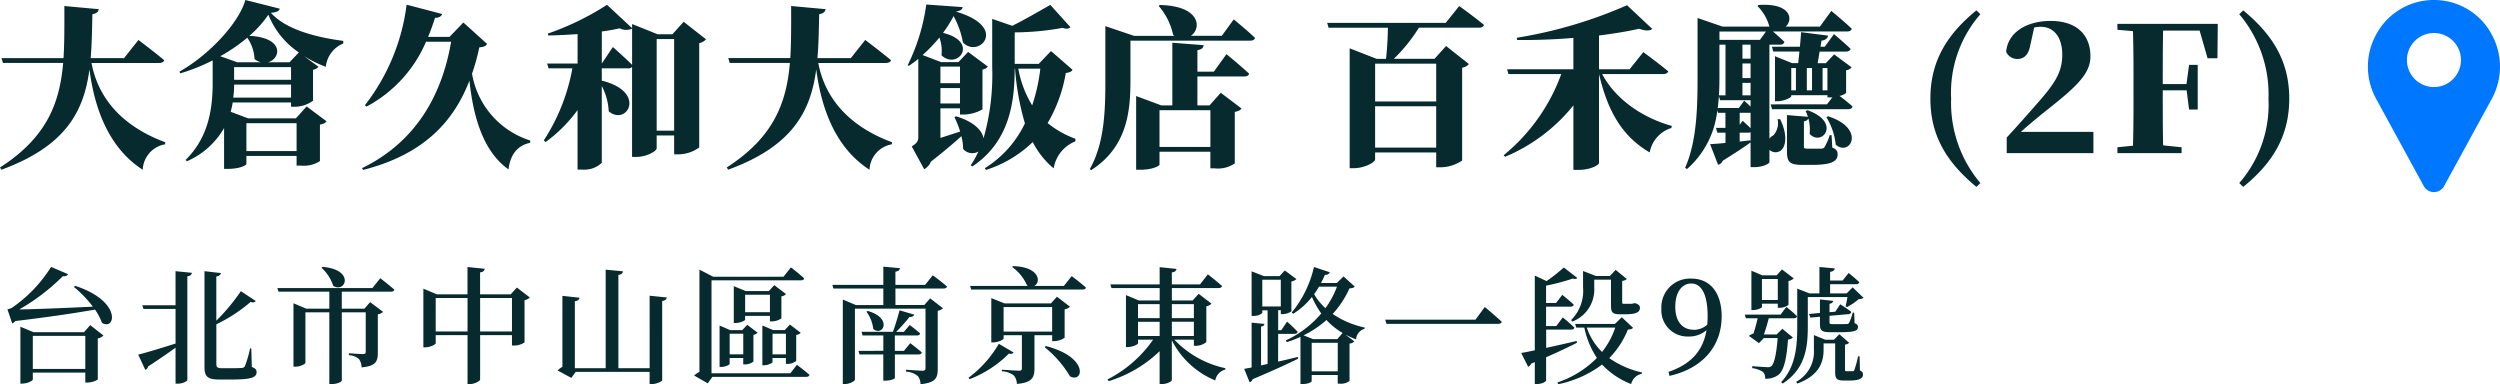 <svg xmlns="http://www.w3.org/2000/svg" width="317.855" height="48.85" viewBox="0 0 317.855 48.85">
  <g id="info-location2" transform="translate(-4089.528 129.47)">
    <path id="路径_17" data-name="路径 17" d="M20.746-11.462c.33,0,.594-.11.66-.352-1.232-1.034-3.278-2.574-3.278-2.574L16.3-12.078H12.056c.154-1.782.176-3.652.22-5.588.528-.088.748-.286.814-.638l-4.378-.4c0,2.332.022,4.532-.11,6.622H.726l.176.616H8.558C8.118-6.4,6.512-2.024.528,1.826L.7,2.112C8.932-.9,11.2-5.346,11.9-10.648c.572,4.4,2.156,9.79,6.776,12.76a3.421,3.421,0,0,1,2.838-3.234l.022-.264c-5.94-2.2-8.624-6.05-9.372-10.076Zm16.588-.088H34.606c1.606-.44,2.156-3.124-2.376-3.366A13.558,13.558,0,0,0,34.65-17.6a10.524,10.524,0,0,0,3.872,4.8Zm-7.15,4.488a10.932,10.932,0,0,0,.11-1.65h7.238v1.65Zm.11-3.872h7.238v1.606H30.294Zm.418-.616-2.178-.77a21.919,21.919,0,0,0,3.432-2.354,5.172,5.172,0,0,1,.924,2.706,2.056,2.056,0,0,0,.814.418Zm7.524,7.744V-.264h-6.38V-3.806ZM31.724-19.47c-.792,2.86-4.554,6.952-8.382,9.108l.11.22a24.343,24.343,0,0,0,4.114-1.65v2.816c0,3.058-.4,6.842-3.432,9.834l.154.176a10.053,10.053,0,0,0,4.73-4.224V2h.506c1.452,0,2.332-.44,2.332-.638V.352h6.38V1.584h.528a3.812,3.812,0,0,0,2.442-.572V-3.63c.506-.088.7-.22.836-.418L39.512-5.94,38.148-4.422H32.076l-2.222-.836a11.5,11.5,0,0,0,.264-1.188h7.414v.55h.484a3.96,3.96,0,0,0,2.31-.77V-10.6a1.231,1.231,0,0,0,.7-.374l-1.848-1.364a16.229,16.229,0,0,0,2.772,1.364,3.617,3.617,0,0,1,2.222-2.97v-.33c-3.08-.4-7.194-1.32-9.2-3.564.77-.088,1.056-.22,1.122-.528Zm27.72,2.86-1.76,1.826H54.956c.308-.748.616-1.562.88-2.42.528,0,.814-.2.9-.484l-4.51-1.188a26.133,26.133,0,0,1-5.3,12.782l.2.176a16.772,16.772,0,0,0,7.568-8.25h3.19C56.716-7.282,53.328-1.386,46.552,1.914l.154.22C54.428.154,58.212-4.026,60.214-9.218c.462,4.4,1.672,8.976,4.972,11.286.22-1.914,1.144-3.036,2.75-3.388v-.286A10.8,10.8,0,0,1,60.544-10.1a27.732,27.732,0,0,0,.924-3.344c.594-.066.814-.154.99-.44ZM84.018-2.86V-14.5H86.24V-2.86ZM77.044-11.4v-4.07a22.616,22.616,0,0,0,2.266-.4,1.863,1.863,0,0,0,1.584.044v4.6c-.924-.924-2.442-2.266-2.442-2.266ZM87.45-16.7l-1.43,1.584H84.128l-3.234-1.3v.528l-3.19-2.97A34.769,34.769,0,0,1,70.18-15.2l.044.242c1.21-.022,2.486-.088,3.74-.176v3.74H70.092l.176.616H73.3a24.812,24.812,0,0,1-3.63,9.152l.22.22a18.314,18.314,0,0,0,4.07-4.07V2.09h.572a3.23,3.23,0,0,0,2.508-.858V-8.536a7.694,7.694,0,0,1,.88,3.212c2.288,1.958,4.928-2.464-.88-3.894V-10.78h3.322a.643.643,0,0,0,.528-.176V.484h.51c1.364,0,2.618-.748,2.618-1.1V-2.244H86.24v2.4h.528a4.593,4.593,0,0,0,2.662-.88V-13.992a1.423,1.423,0,0,0,.858-.484Zm25.7,5.236c.33,0,.594-.11.66-.352-1.232-1.034-3.278-2.574-3.278-2.574l-1.826,2.31H104.46c.154-1.782.176-3.652.22-5.588.528-.088.748-.286.814-.638l-4.378-.4c0,2.332.022,4.532-.11,6.622h-7.88l.176.616h7.656c-.44,5.06-2.046,9.438-8.03,13.288l.176.286c8.228-3.006,10.5-7.452,11.2-12.754.572,4.4,2.156,9.79,6.776,12.76a3.421,3.421,0,0,1,2.838-3.234l.022-.264c-5.94-2.2-8.624-6.05-9.372-10.076Zm19.646.726a22.832,22.832,0,0,1-1.034,4.664A13.417,13.417,0,0,1,130-10.736Zm-12.7,1.85V-11h2.486v2.112Zm0,2.574V-8.272h2.486v1.958Zm14.058-6.666L132.6-11.352h-3.058v-4a34.832,34.832,0,0,0,6.072-.572c.484.154.792.132,1.012-.088L134.07-18.85c-1.584.9-3.366,1.936-4.84,2.662l-2.552-.88v6.05a29.667,29.667,0,0,1-1.1,9.13c-.176-.968-1.166-2.09-3.5-2.794l-.2.11a11.7,11.7,0,0,1,.726,1.826c-.858.286-1.716.55-2.508.814V-5.7h2.486v.792h.506a4.93,4.93,0,0,0,2.354-.66v-5.06a1.052,1.052,0,0,0,.682-.374l-2.508-1.87-1.232,1.3h-2.2l-2.354-.9a20.288,20.288,0,0,0,2.134-2.222,4.8,4.8,0,0,1,.264,2.244c2,1.958,4.884-1.694.2-2.838a16.869,16.869,0,0,0,1.342-2.134,10.994,10.994,0,0,1,1.188,3.344c1.98,2.112,5.918-1.936-.9-3.916.616-.11.814-.286.858-.572l-4.62-.33a25.08,25.08,0,0,1-2.354,7.7l.132.11c.418-.286.814-.572,1.21-.9v9.9c0,.528-.11.77-.836,1.232l1.584,2.9a1.99,1.99,0,0,0,.858-.968c1.584-1.232,2.948-2.4,3.872-3.234a6.9,6.9,0,0,1,.22,1.628,1.546,1.546,0,0,0,1.936.33,11.247,11.247,0,0,1-.968,1.738l.2.154c4.906-3.256,5.368-8.536,5.39-12.43h.044a33.14,33.14,0,0,0,1.254,6.952,13.621,13.621,0,0,1-5.1,5.7l.154.22a15.241,15.241,0,0,0,5.94-3.542,10.722,10.722,0,0,0,2.662,3.344,4.464,4.464,0,0,1,2.75-3.432l.022-.33a12.2,12.2,0,0,1-3.542-2,18.515,18.515,0,0,0,2.31-6.358c.506-.088.726-.176.858-.418ZM154.42-5.456V-.792h-6.47V-5.456Zm.44-4.906h-2.09V-13.09c.616-.11.748-.33.792-.638l-3.982-.308v7.964h-1.41L144.98-7.26V2.112h.55c1.518,0,2.42-.484,2.42-.66V-.176h6.468V1.936h.55A3.754,3.754,0,0,0,157.52,1.3V-5.236c.506-.11.726-.242.858-.44l-2.64-2-1.43,1.606h-1.54V-9.746h5.94c.33,0,.572-.11.638-.352-1.056-.99-2.882-2.486-2.882-2.486Zm1.012-4.554h-3.938c1.408-.946,1.21-3.828-3.96-3.916l-.132.11a8.388,8.388,0,0,1,1.848,3.7l.176.11h-5.148l-3.652-1.232v6.82c0,3.784-.088,8.03-1.98,11.352l.176.132c4.73-3.014,4.994-7.81,4.994-11.484V-14.3H159.48c.308,0,.55-.11.616-.352-.99-.946-2.706-2.354-2.706-2.354Zm27.258,3.542v4.8h-7.766v-4.8ZM175.362-.7V-5.962h7.766V-.7Zm8.976-15.862h-15.07l.176.616h7.546c-.022,1.3-.11,2.86-.242,3.96H175.56l-3.432-1.342V1.914h.506c1.386,0,2.728-.748,2.728-1.122v-.88h7.766V1.8h.55a5.033,5.033,0,0,0,2.75-.858v-11.81a1.351,1.351,0,0,0,.858-.462l-2.9-2.288-1.474,1.628h-5.17a20.759,20.759,0,0,0,3.19-3.96h7.634c.33,0,.572-.11.638-.352-1.188-.99-3.146-2.4-3.146-2.4ZM211.97-10.05c.33,0,.594-.11.66-.352-1.188-.99-3.168-2.442-3.168-2.442l-1.738,2.178H203.83v-4.29c1.892-.242,3.652-.528,5.1-.858.858.308,1.386.264,1.672.022l-3.212-3.014a57.313,57.313,0,0,1-14.014,4.136l.044.286c2.31.022,4.774-.066,7.15-.264v3.982h-8.426l.176.616h6.71A23.834,23.834,0,0,1,191.708.264l.176.2a21.981,21.981,0,0,0,8.69-6.534v8.2h.616c1.672,0,2.618-.66,2.64-.858v-11.33c1.122,4.8,2.992,7.964,6.446,9.966a3.972,3.972,0,0,1,2.75-3.1l.066-.264c-3.5-.968-7.084-3.234-8.866-6.6Zm20.284,2.068V-10.82h.616v2.838Zm-3.982-2.838h.594v2.838h-.594Zm2.64,0v2.838h-.66V-10.82ZM225.654-6.2l.176.616h9.658c.308,0,.528-.11.572-.352-.484-.44-1.188-.99-1.65-1.342a1.8,1.8,0,0,0,.836-.374v-2.882a1.057,1.057,0,0,0,.7-.374l-2.222-1.65-1.056,1.122h-1.034l.242-1.474h3.344c.308,0,.528-.11.594-.352-.792-.77-2.112-1.87-2.112-1.87l-1.162,1.6h-.55l.132-.77c.484-.066.77-.286.836-.638l-3.432-.44c-.044.572-.088,1.21-.154,1.848h-3.564l.176.616h3.322c-.044.55-.11,1.056-.154,1.474h-.77l-2.178-.88V-6.6h.286c.858,0,1.782-.462,1.782-.638V-7.37h4.6v.286h.418a.748.748,0,0,0,.22-.022l-.7.9Zm-3.938,2.6V-5.126H223.1v1.958c-.462-.462-1.012-.946-1.012-.946Zm-2.794-2.134c.066-.506.11-1.012.154-1.5l.154.506h3.87v.814c-.4-.4-.814-.748-.814-.748l-.682.924Zm6.138-9.724-.77,1.056h-5.148v-1.056Zm-1.96,3.446h-1.034v-1.782H223.1Zm-1.034,3.08H223.1v1.584h-1.034Zm1.034-.616h-1.034V-11.4H223.1Zm-3.96-4.246h.77v6.446h-.836c.066-.968.066-1.914.066-2.794Zm7.392,9.482A2.294,2.294,0,0,1,226-2.266a1.563,1.563,0,0,0-.506.418V-13.794h1.342a.526.526,0,0,0,.572-.352c-.44-.418-1.034-.946-1.452-1.32h9.394c.33,0,.55-.11.616-.352-.946-.9-2.6-2.266-2.6-2.266l-1.452,2h-4.356c1.012-.9.66-3.036-3.432-2.75l-.154.132a5.735,5.735,0,0,1,1.518,2.618h-5.94l-3.19-1.1v7.04c0,3.96-.022,8.47-1.584,12.012l.242.154a11.509,11.509,0,0,0,3.85-7.48l.088.33h.946v1.914H218.7l.176.616h1.034v1.3c-.836.088-1.518.132-1.958.154l1.012,2.618a.8.8,0,0,0,.594-.506c1.628-1.012,2.816-1.8,3.542-2.332l-.022-.264-1.364.154V-2.6h1.078a.7.7,0,0,0,.308-.066V1.782h.44c1.232,0,1.958-.484,1.958-.638V-.418a1.136,1.136,0,0,0,1.474.066c.66-.572.814-2.068-.11-3.96ZM233.4-2.288h-.242a6.531,6.531,0,0,1-.682,1.562.53.53,0,0,1-.4.154H230.3c-.374,0-.418-.066-.418-.286v-3.19a.728.728,0,0,0,.572-.352,5.375,5.375,0,0,1,.154,1.958c1.584,1.672,4.07-1.474-.264-3.014l-.242.11a5.551,5.551,0,0,1,.286.726l-2.662-.22V-.308c0,1.364.242,1.8,1.936,1.8H231c2.376,0,3.168-.462,3.168-1.32,0-.418-.132-.66-.682-.88Zm-.66-2.288a8.474,8.474,0,0,1,1.188,3.5c1.826,1.584,3.894-2.046-.968-3.608ZM248.6-6.93a15.185,15.185,0,0,1,3.718-10.736l-.506-.484c-3.784,3.08-5.852,6.512-5.852,11.22s2.068,8.1,5.852,11.22l.506-.484A15.775,15.775,0,0,1,248.6-6.93Zm8.866,4.224c1.012-.9,2.024-1.738,2.728-2.31,4.07-3.212,6.116-4.928,6.116-7.282,0-2.618-1.606-4.51-5.082-4.51-2.948,0-5.434,1.408-5.632,3.938a1.558,1.558,0,0,0,1.43.9c.682,0,1.408-.352,1.65-1.826l.484-2.178a3.728,3.728,0,0,1,.84-.086c1.694,0,2.728,1.364,2.728,3.542,0,2.376-1.078,3.828-3.476,6.534-1.078,1.232-2.31,2.618-3.586,4V0h11.022V-2.706ZM282.5-16.434H269.74v.748l1.98.176c.066,2.266.066,4.532.066,6.82v.968c0,2.288,0,4.554-.066,6.776l-1.98.2V0h8.16V-.748L275.55-.99c-.044-2.244-.044-4.532-.044-6.93v-.066h3.036l.308,2.442h1.1V-11.22h-1.1l-.33,2.442h-3.014c0-2.332,0-4.6.044-6.8h4.642l1.012,3.52h1.254Zm6.446,9.5a15.185,15.185,0,0,1-3.716,10.74l.506.484c3.784-3.058,5.852-6.512,5.852-11.22s-2.068-8.1-5.852-11.22l-.506.484A15.776,15.776,0,0,1,288.948-6.93Z" transform="translate(4089 -110)" fill="#072a2e"/>
    <path id="路径_18" data-name="路径 18" d="M4.7-.56V-4.768h6.672V-.56Zm6.5-4.672H4.8l-1.68-.7V1.3h.24C4,1.3,4.7.944,4.7.784V-.1h6.672V1.168h.256A2.594,2.594,0,0,0,12.96.784V-4.448a1.248,1.248,0,0,0,.72-.368L12-6.128Zm-1.28-5.76A14.5,14.5,0,0,1,12.336-8.48c-3.68.176-7.216.32-9.36.352a26.162,26.162,0,0,0,5.552-4.24.566.566,0,0,0,.656-.24l-2.16-.928A17.589,17.589,0,0,1,2.016-8.32a2.451,2.451,0,0,1-.544.176L2.08-6.352a.864.864,0,0,0,.4-.3c4.192-.5,7.7-1.024,10.128-1.456a7.092,7.092,0,0,1,.88,1.68c1.728,1.072,2.592-2.752-3.408-4.7ZM22.848-8.656H18.624l.144.464h4.08v4.4c-2,.64-3.936,1.216-4.752,1.408L19-.448A.57.57,0,0,0,19.36-.88c1.456-.944,2.624-1.76,3.488-2.384V1.312h.3c.56,0,1.2-.3,1.2-.48V-12.336c.416-.064.544-.224.576-.448l-2.08-.208ZM32.48-3.168h-.16a13.55,13.55,0,0,1-.656,2.256.47.47,0,0,1-.384.224c-.224.016-.656.032-1.216.032H28.736c-.576,0-.7-.144-.7-.512V-6.24A19.838,19.838,0,0,0,32.4-9.088a.549.549,0,0,0,.656-.1l-1.9-1.264A25.376,25.376,0,0,1,28.032-6.7v-5.62c.4-.064.544-.224.576-.432l-2.08-.24V-.784c0,1.216.432,1.568,1.888,1.568h1.536c2.5,0,3.2-.256,3.2-.944,0-.288-.128-.464-.608-.656Zm8.928-10.256a5.326,5.326,0,0,1,1.488,2.3c1.584.976,2.784-2.08-1.36-2.416Zm6.464,2.576H35.792l.144.464H42.4v2.16H39.472L37.84-8.912V-.848h.24c.624,0,1.28-.336,1.28-.5V-7.76H42.4V1.36h.288c.8,0,1.3-.32,1.3-.448V-7.76h3.04v5.008c0,.208-.08.3-.352.3-.368,0-1.792-.1-1.792-.1v.24a2.1,2.1,0,0,1,1.3.512A1.9,1.9,0,0,1,46.5-.76c1.824-.16,2.064-.784,2.064-1.84V-7.5a1.378,1.378,0,0,0,.672-.32L47.584-9.056l-.72.832h-2.88v-2.16h6.24c.24,0,.4-.08.448-.256-.688-.608-1.792-1.456-1.792-1.456Zm13.7,5.52V-9.584H65.62v4.256Zm-5.648,0V-9.584h4.048v4.256Zm10.32-5.584-.784.864H61.568v-2.784c.432-.064.544-.24.592-.464l-2.192-.224v3.472h-3.9l-1.712-.72v7.456h.24c.64,0,1.328-.368,1.328-.512v-1.04h4.048V1.36h.3c.608,0,1.3-.4,1.3-.576V-4.864H65.62v1.328h.272a2.415,2.415,0,0,0,1.328-.4V-9.312a1.191,1.191,0,0,0,.672-.336Zm16.88,1.04V-.656H79.152V-12.512c.416-.064.544-.224.576-.464l-2.192-.208V-.656h-3.92V-9.168c.4-.064.56-.208.592-.448l-2.176-.24V-.832a2.645,2.645,0,0,0-.608.464l1.744.944.56-.768H83.12V1.36h.3c.592,0,1.3-.352,1.3-.5V-9.2c.416-.064.544-.224.592-.448Zm17.9,9.856H90.992V-11.824h11.36c.224,0,.4-.08.416-.256-.624-.592-1.68-1.392-1.68-1.392l-.944,1.184H91.2l-1.744-.9v13a2.892,2.892,0,0,0-.672.464l1.728.992L91.1.448H103c.24,0,.4-.08.448-.256-.608-.544-1.6-1.28-1.6-1.28Zm-2.272-2.4V-5.04h1.7v2.624Zm1.92,1.216a1.772,1.772,0,0,0,1.088-.384v-3.3a1.018,1.018,0,0,0,.576-.272L100.96-6.208l-.656.7H98.816l-1.36-.576v5.056h.192c.528,0,1.1-.288,1.1-.416v-.512h1.7V-1.2ZM93.3-2.416V-5.04h1.728v2.624Zm1.952,1.28A1.772,1.772,0,0,0,96.32-1.5V-4.9a.86.86,0,0,0,.528-.272l-1.312-1L94.9-5.5H93.36l-1.344-.58V-.816h.192c.528,0,1.088-.272,1.088-.4v-.736h1.728v.816Zm.016-6.64V-10H98.42v2.224ZM98.42-6.608h.24a2.173,2.173,0,0,0,1.216-.384v-2.8a.97.97,0,0,0,.592-.288l-1.5-1.136-.688.752H95.344l-1.52-.624V-6.4h.208c.592,0,1.232-.3,1.232-.432v-.48h3.152ZM117.3-2.4c.224,0,.384-.08.432-.256-.56-.5-1.472-1.184-1.472-1.184l-.8.976H114.3V-4.816h2.816c.208,0,.368-.08.4-.256-.5-.464-1.328-1.072-1.328-1.072l-.736.864h-.976a21.062,21.062,0,0,0,1.68-1.888c.336.016.544-.112.608-.3L114.9-8.016c-.208.8-.544,1.936-.848,2.736h-3.984l.128.464h2.64v1.952H109.68l.128.464h3.024V.928h.256c.752,0,1.216-.256,1.216-.336V-2.4Zm-6.608-5.44a4.56,4.56,0,0,1,.864,2.192c1.184,1.024,2.544-1.344-.7-2.288Zm7.456-3.408h-3.776v-1.68c.416-.064.544-.224.576-.448l-2.112-.192v2.32h-6.48l.128.464h6.352v2.1h-3.488l-1.664-.7V1.36h.24c.64,0,1.3-.384,1.3-.56V-8.224H118.2V-.688c0,.224-.08.352-.368.352-.416,0-2.112-.128-2.112-.128v.24a2.592,2.592,0,0,1,1.472.544,1.566,1.566,0,0,1,.368,1.056c1.936-.176,2.192-.832,2.192-1.9V-7.952a1.378,1.378,0,0,0,.672-.32l-1.632-1.264-.752.848h-3.664v-2.1H120.5c.224,0,.384-.08.432-.256-.688-.608-1.808-1.424-1.808-1.424ZM127.52-3.76A14.379,14.379,0,0,1,123.664.56l.144.176A14.29,14.29,0,0,0,128.8-2.512c.368.08.5,0,.592-.144Zm.608-1.552v-3.12H134.3v3.12Zm6.176.464V-4.1h.256a2.365,2.365,0,0,0,1.328-.432V-8.144a1.191,1.191,0,0,0,.672-.336l-1.648-1.264-.768.848h-5.9l-1.68-.672v5.632h.224c.64,0,1.344-.352,1.344-.5v-.416h2.32V-.64c0,.208-.08.3-.368.3-.368,0-2.176-.128-2.176-.128V-.26a2.661,2.661,0,0,1,1.52.528,1.683,1.683,0,0,1,.384,1.072c1.936-.144,2.24-.848,2.24-1.936V-4.848Zm-.96,1.52A13.853,13.853,0,0,1,136.576.384c1.68.9,2.48-2.416-3.072-3.856Zm2.448-7.792h-3.76c.88-.448.7-2.432-2.7-2.512l-.112.112a5.674,5.674,0,0,1,1.888,2.336.568.568,0,0,0,.144.064h-7.376l.128.464h14.16c.224,0,.4-.08.432-.256-.688-.608-1.808-1.456-1.808-1.456Zm9.424,4.56h2.752v1.808h-2.752Zm2.752-2.24v1.776h-2.752V-8.8Zm4.352,0v1.776h-2.8V-8.8Zm-2.8,4.048V-6.56h2.8v1.808Zm2.8.464V-3.5h.256a2.151,2.151,0,0,0,1.328-.48V-8.528a1.193,1.193,0,0,0,.656-.336l-1.632-1.248-.768.848h-2.64v-1.584h5.952c.224,0,.384-.08.432-.256-.672-.608-1.808-1.488-1.808-1.488l-.992,1.28H149.52v-1.52c.432-.064.544-.224.592-.448l-2.144-.224v2.192H141.7l.144.464h6.128v1.584h-2.64l-1.648-.688v6.608h.224c.624,0,1.312-.336,1.312-.48v-.464h1.92a15.7,15.7,0,0,1-5.8,5.056l.144.224a16.166,16.166,0,0,0,6.48-3.808V1.36h.32c.576,0,1.232-.32,1.232-.5V-4.208A10.791,10.791,0,0,0,155.04.9,1.727,1.727,0,0,1,156.3-.48l.032-.176a12.582,12.582,0,0,1-6.5-3.632Zm8.7-7.616h2.352v3.4H161.02Zm2.016,6.88H165.1c.224,0,.368-.08.416-.256-.48-.528-1.344-1.3-1.344-1.3l-.736,1.088h-.4v-2.54h.336v.5h.224a2.052,2.052,0,0,0,1.12-.352v-3.8a1.184,1.184,0,0,0,.64-.3l-1.472-1.1-.672.72h-1.984l-1.568-.608V-7.3h.224c.7,0,1.136-.32,1.136-.416v-.3h.672V-1.2l-.832.192V-5.952c.288-.032.4-.16.432-.336l-1.632-.16v5.7c-.384.08-.7.128-.944.176l.688,1.7a.546.546,0,0,0,.384-.384c2.592-1.088,4.48-1.968,5.792-2.608l-.048-.224c-.848.208-1.7.416-2.5.592Zm7.52.672h-3.072l-1.216-.48a12.858,12.858,0,0,0,2.912-1.952,8.813,8.813,0,0,0,2.048,1.648ZM167.3-.256V-3.888h3.312V-.256Zm3.216-10.768a11.341,11.341,0,0,1-1.472,2.736,7.627,7.627,0,0,1-1.44-1.776,9.879,9.879,0,0,0,.624-.96Zm.832-1.3-.848.832h-2.02a10.382,10.382,0,0,0,.5-1.04.578.578,0,0,0,.624-.32l-2.016-.672a14.024,14.024,0,0,1-2.832,5.792l.192.16a9.388,9.388,0,0,0,2.384-2.144,11.63,11.63,0,0,0,1.184,2.1,13.121,13.121,0,0,1-4.5,3.424l.112.224a13.169,13.169,0,0,0,1.744-.672v6h.24c.736,0,1.184-.256,1.184-.368V.208h3.312v1.1h.272A1.716,1.716,0,0,0,172.112.96V-3.792a.861.861,0,0,0,.608-.272l-1.136-.864a13.37,13.37,0,0,0,1.36.608,1.489,1.489,0,0,1,1.072-1.344l.032-.16a11.505,11.505,0,0,1-4.08-1.728A12.246,12.246,0,0,0,172.1-10.8c.384-.032.544-.08.672-.24Zm5.3,5.5.16.528h14.16c.256,0,.448-.064.5-.256-.816-.768-2.16-1.888-2.16-1.888l-1.184,1.616Zm23.792.24a4.38,4.38,0,0,0,2.784-4.368v-.96h2.128V-8.68c0,.848.112,1.168,1.136,1.168h.688c1.36,0,1.856-.256,1.856-.816,0-.272-.128-.4-.5-.56l-.064-.032h-.16a1.15,1.15,0,0,1-.3.064,1.464,1.464,0,0,1-.256.016H207c-.192,0-.224-.048-.224-.224v-2.688a1.138,1.138,0,0,0,.592-.24l-1.424-1.168-.736.784h-1.76l-1.648-.64v2.064a5.231,5.231,0,0,1-1.52,4.176Zm.544,2.464c-1.344.32-2.7.624-3.872.88V-5.56h3.168c.224,0,.368-.08.416-.256-.544-.544-1.472-1.3-1.472-1.3l-.824,1.1h-1.3V-8.48h3.088c.24,0,.384-.08.432-.256-.544-.512-1.456-1.248-1.456-1.248l-.8,1.04H197.1v-2.208a26.95,26.95,0,0,0,3.392-.9c.32.08.464.064.576-.08l-1.712-1.328a23.694,23.694,0,0,1-2.192,1.728l-1.5-.7v9.5q-1.1.24-1.728.336l.88,1.76a.726.726,0,0,0,.384-.4l.464-.192V1.36h.192c.848,0,1.232-.352,1.248-.464V-2.048c1.68-.736,2.976-1.36,3.92-1.84Zm4.912-1.7a10.24,10.24,0,0,1-1.68,3.1,7.709,7.709,0,0,1-1.936-3.1Zm.832-1.312-.88.848h-5.056l.144.464h1.024a11.069,11.069,0,0,0,1.6,3.856,12.7,12.7,0,0,1-5.024,3.12l.112.224a13.906,13.906,0,0,0,5.568-2.5,10.061,10.061,0,0,0,3.7,2.48,1.733,1.733,0,0,1,1.344-1.3l.032-.176a11.562,11.562,0,0,1-4.16-1.824A11.059,11.059,0,0,0,207.5-5.568c.384-.032.544-.08.656-.224Zm9.12,1.584c-1.344,0-2.32-.976-2.32-2.9,0-2,.928-2.976,2.032-2.976,1.216,0,2.08,1.232,2.08,4.16,0,.368-.016.72-.048,1.072a2.555,2.555,0,0,1-1.752.656ZM212.784.32c4.464-1.008,6.64-4,6.64-7.568,0-2.96-1.44-4.8-3.84-4.8a3.644,3.644,0,0,0-2.761,1.063,3.644,3.644,0,0,0-1.063,2.761,3.322,3.322,0,0,0,.939,2.539,3.322,3.322,0,0,0,2.517,1A3.332,3.332,0,0,0,217.5-5.5c-.432,2.56-1.888,4.3-4.832,5.312ZM226.56-12v2.672h-2.016V-12Zm-2.016,3.136h2.016v.528h.224A1.969,1.969,0,0,0,227.92-8.7v-3.04a1.316,1.316,0,0,0,.672-.336l-1.5-1.136-.688.752h-1.792l-1.408-.592v5.008h.192c.56,0,1.152-.288,1.152-.4Zm2.592,3.2-.72.72H224.8c.224-.656.48-1.5.608-2.064h3.2c.208,0,.368-.08.4-.256a16.372,16.372,0,0,0-1.36-1.184l-.736.976h-4.544l.128.464H224c-.128.576-.336,1.36-.528,1.936a2.9,2.9,0,0,0-.592.3l1.28.928.624-.64h1.76c-.16,2.048-.448,3.264-.784,3.552a.678.678,0,0,1-.512.144c-.3,0-1.312-.08-1.936-.128V-.66a3.182,3.182,0,0,1,1.344.464,1.04,1.04,0,0,1,.288.88,2.719,2.719,0,0,0,1.68-.48c.672-.5,1.056-1.936,1.232-4.512a.844.844,0,0,0,.624-.256Zm9.824,3.5h-.192a13.261,13.261,0,0,1-.48,1.744c-.048.128-.1.144-.192.144h-.768c-.192,0-.224-.032-.224-.208v-3.18a.774.774,0,0,0,.528-.224l-1.248-1.088-.688.7h-1.088l-1.456-.592v1.84a4.357,4.357,0,0,1-2.256,4.1l.144.224c3.024-1.1,3.344-3.024,3.344-4.32v-.784h1.472V-.16c0,.752.128,1.072,1.072,1.072h.7c1.28,0,1.76-.256,1.76-.752,0-.224-.048-.384-.384-.528ZM231.92-9.4V-7.68l-1.392.128.176.464L231.92-7.2v.928c0,.784.176,1.04,1.312,1.04h1.152c1.872,0,2.368-.16,2.368-.656,0-.224-.08-.352-.432-.5l-.048-1.328h-.192a5.691,5.691,0,0,1-.464,1.312.285.285,0,0,1-.272.128c-.128.016-.464.016-.864.016h-.944c-.352,0-.4-.048-.4-.224v-.832l2.384-.208a.371.371,0,0,0,.384-.3c-.512-.4-1.408-.96-1.408-.96l-.624.944-.736.064V-8.848c.288-.032.432-.176.464-.368Zm4.16-1.536-.768.768h-2.1v-1.168h3.312a.364.364,0,0,0,.4-.256c-.512-.5-1.36-1.168-1.36-1.168l-.768.96h-1.584v-1.1c.4-.064.56-.224.592-.448l-1.952-.176v3.36H230.6l-1.568-.608V-5.92c0,2.576-.224,5.088-2.048,7.04l.192.176c2.944-1.872,3.2-4.752,3.2-7.232V-9.7h5.04c-.064.4-.16.88-.24,1.168l.192.1A8.1,8.1,0,0,0,236.86-9.44c.3-.016.48-.048.592-.176Z" transform="translate(4089 -82)" fill="#072a2e"/>
    <g id="pin" transform="translate(4310.62 -129.469)">
      <path id="路径_19" data-name="路径 19" d="M95.6,4.182A8.289,8.289,0,0,0,88.553,0c-.125,0-.251,0-.376,0a8.289,8.289,0,0,0-7.043,4.181,8.5,8.5,0,0,0-.111,8.4L87.08,23.67l.008.015a1.472,1.472,0,0,0,2.554,0l.008-.015,6.057-11.086a8.5,8.5,0,0,0-.111-8.4Zm-7.231,6.885A3.435,3.435,0,1,1,91.8,7.632,3.439,3.439,0,0,1,88.365,11.067Z" transform="translate(0 0)" fill="#07f"/>
    </g>
  </g>
</svg>
